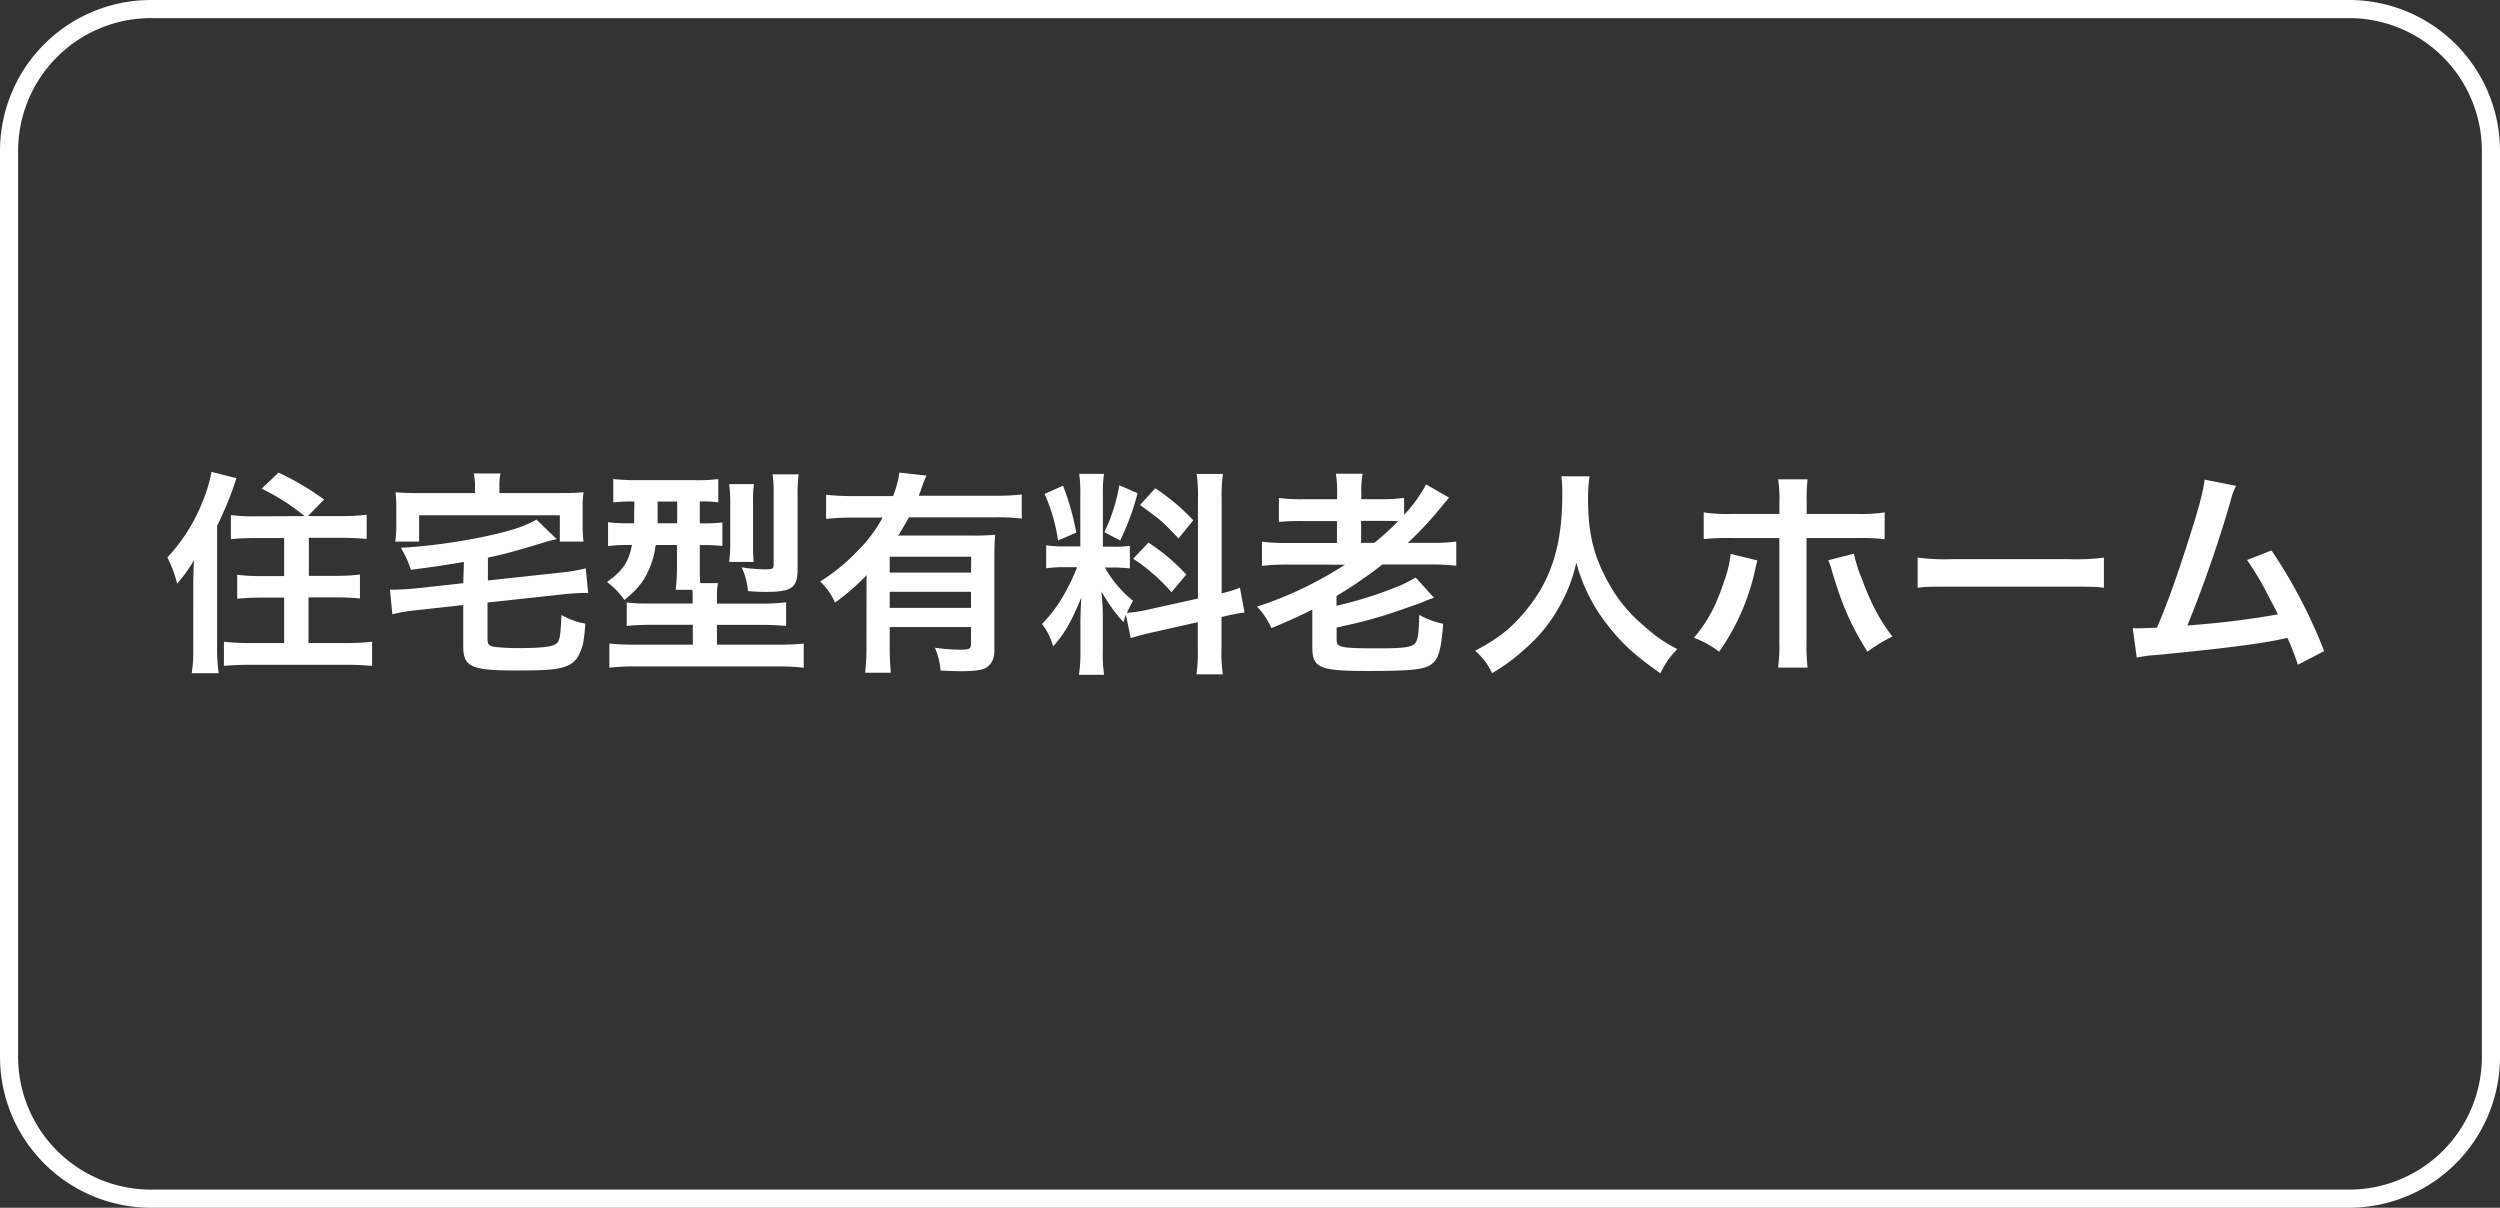 <svg xmlns="http://www.w3.org/2000/svg" width="621" height="300" viewBox="0 0 621 300"><rect x="0" y="0" width="621" height="300" fill="#333333" stroke="none"/><defs><style>.cls-1{fill:#fff;}</style></defs><title>circle_home</title><g id="レイヤー_2" data-name="レイヤー 2"><g id="レイヤー_1-2" data-name="レイヤー 1"><path class="cls-1" d="M48,145.37c0-1.4.05-2.48.16-6.16A38.93,38.93,0,0,1,44,145a29.33,29.33,0,0,0-2.43-6.53,44.07,44.07,0,0,0,8.91-14.26,34.49,34.49,0,0,0,2.05-7l6.21,1.57a85.88,85.88,0,0,1-4.81,11.82v30.35a45.53,45.53,0,0,0,.38,6.27H47.63a37.55,37.55,0,0,0,.38-6.32ZM75.66,128.2A54.21,54.21,0,0,0,65,121.39l4.16-4a67,67,0,0,1,11.34,6.69l-4,4.11h8.16a51.08,51.08,0,0,0,6.42-.33v6c-1.89-.16-3.94-.27-6.26-.27h-8.1v9.45h6.69a49,49,0,0,0,6-.32v5.94c-1.73-.16-3.67-.27-5.94-.27H76.63v11.34H86a54.48,54.48,0,0,0,6.43-.33v6c-2-.16-3.78-.27-6.48-.27H62.05c-2.65,0-4.43.11-6.43.27v-6a51.16,51.16,0,0,0,6.21.33h8.75V148.45H64.86c-2.27,0-4.16.11-5.94.27v-5.94a47.26,47.26,0,0,0,5.94.32h5.72v-9.45H63.51c-2.27,0-4.27.11-6.16.27v-6a36.55,36.55,0,0,0,6.1.33Z"/><path class="cls-1" d="M115.24,139.59c-6.59,1.08-6.59,1.08-13.18,1.95a26,26,0,0,0-2.48-5.46A144.13,144.13,0,0,0,121.66,133c5.57-1.24,9.08-2.43,11.61-3.94l5,4.86a38.57,38.57,0,0,0-4.16,1.14c-6.27,1.89-9.29,2.7-12.91,3.45v5.67l18.47-2a38.74,38.74,0,0,0,5.83-1l.6,6.15a7.65,7.65,0,0,0-1-.05c-1,0-3.51.16-5,.32l-19,2.06v9c0,1.35.27,1.67,1.51,2a52.38,52.38,0,0,0,6.59.32c5.24,0,7.83-.32,8.86-1s1.19-2.06,1.4-7.24a17.5,17.5,0,0,0,5.94,2.16c-.32,4.16-.54,5.35-1.24,7-.92,2.26-2.21,3.34-4.81,4-1.89.49-4.69.65-11,.65-11.39,0-13.28-.86-13.28-6.1V150.28l-11.72,1.3a42.17,42.17,0,0,0-5.89,1l-.59-6.1h1.08c1.08,0,3.4-.16,4.86-.27l12.26-1.35ZM118,120.75a15.56,15.56,0,0,0-.32-3.14h6.64a14.86,14.86,0,0,0-.27,3.14v1.72h14.9c2.76,0,4.16,0,6-.21a25.5,25.5,0,0,0-.22,4v4.11a32.16,32.16,0,0,0,.22,4.16h-5.89V128H104.11v6.54H98.17a23.64,23.64,0,0,0,.27-4.22v-4.05a28.57,28.57,0,0,0-.21-4c1.73.16,3.24.21,5.94.21H118Z"/><path class="cls-1" d="M157.25,124.58a36.43,36.43,0,0,0-4.91.22V119a56.43,56.43,0,0,0,5.77.27h14.53a39.74,39.74,0,0,0,5.78-.27v5.78a30.43,30.43,0,0,0-4.59-.22V130h.38a40.88,40.88,0,0,0,5.23-.22v5.84a42.31,42.31,0,0,0-5.13-.22h-.48v5.18c0,1.95,0,2.76.11,4.27h4.42a15,15,0,0,0-.27,3.4v1.68h10.8a43.31,43.31,0,0,0,6.38-.33v5.89a62.63,62.63,0,0,0-6.27-.27H178.09v4.91h15.23a58.3,58.3,0,0,0,6.32-.27v6a56.48,56.48,0,0,0-6.8-.32H158a54,54,0,0,0-6.64.32v-6a59,59,0,0,0,6.21.27h14.53V155.2H161.89c-2.53,0-4.48.11-6.21.27v-5.83a37,37,0,0,0,5.57.27h10.8v-1.62c0-.6,0-1-.06-1.79h-4.16a44.26,44.26,0,0,0,.33-5.88v-5.24h-5.29a21.21,21.21,0,0,1-2,6.8c-1.24,2.6-2.75,4.38-5.78,6.86a18.83,18.83,0,0,0-4.32-4.48c4-2.86,5.35-4.91,6.21-9.18h-.81a33.6,33.6,0,0,0-5.13.27v-5.94a36.47,36.47,0,0,0,5.3.27h1.18c0-.43,0-2.21.06-5.4Zm6.1,0v1.67c0,1.35,0,2.6,0,3.73h4.86v-5.4Zm17.77,15a31.5,31.5,0,0,0,.27-4.32V124.69a32.61,32.61,0,0,0-.27-4.43h6.15a28.3,28.3,0,0,0-.21,4.1V135.7a35.68,35.68,0,0,0,.16,3.89Zm17,1.78c0,4.65-1.46,5.67-7.84,5.67a44.14,44.14,0,0,1-4.48-.21,17.56,17.56,0,0,0-1.56-5.89,39.82,39.82,0,0,0,5.72.49c2.05,0,2.21-.11,2.21-1.24V122.47a27.38,27.38,0,0,0-.27-4.64h6.48a37.31,37.31,0,0,0-.26,5.08Z"/><path class="cls-1" d="M215.25,142.89a58,58,0,0,1-7.83,6.8,16.11,16.11,0,0,0-3.68-5.24,48.52,48.52,0,0,0,9.08-7.4,35.82,35.82,0,0,0,6.42-8.47h-7.61a52.73,52.73,0,0,0-6.43.32v-6a55.76,55.76,0,0,0,6.48.32h10.15a23.53,23.53,0,0,0,1.57-5.83l6.75.75a23.73,23.73,0,0,0-1.19,3c-.21.65-.32.92-.75,2h19.27a52.11,52.11,0,0,0,6.32-.32v6a51.35,51.35,0,0,0-6.32-.32h-21.7c-1,1.78-1.62,2.86-2.65,4.53H241.6a50.72,50.72,0,0,0,5.61-.21c-.16,1.67-.21,3.4-.21,6.15v22.52c0,2.11-.65,3.51-2.05,4.37-1,.6-3,.87-6.32.87-1.24,0-2.27-.06-5-.16a17.24,17.24,0,0,0-1.4-5.67,48.17,48.17,0,0,0,6.26.48c2.38,0,2.7-.21,2.7-1.51v-4.1H221v4.59c0,2.91.11,4.8.27,6.75h-6.37a59.43,59.43,0,0,0,.33-6.81Zm26-4.59H221v3.94h20.2ZM221,147v4h20.2v-4Z"/><path class="cls-1" d="M279.67,152.71c-.27.71-.33,1-.6,1.84a40.14,40.14,0,0,1-5.45-7.61c.27,3.67.32,4.42.32,6.15V162a31.91,31.91,0,0,0,.33,5.62H268a35,35,0,0,0,.38-5.73v-7c0-2.16.11-4.7.22-6.48-2.43,5.94-4.16,9-7,12.15a16.28,16.28,0,0,0-2.76-5.56,35.69,35.69,0,0,0,5.84-8,44.93,44.93,0,0,0,2.86-6.1h-2.81a28.56,28.56,0,0,0-4.86.27v-5.72a27.4,27.4,0,0,0,4.86.27h3.62V123a34.08,34.08,0,0,0-.27-5.29h6.15a32.88,32.88,0,0,0-.27,5.24v12.85h2.54a27.57,27.57,0,0,0,4.16-.22v5.62a31.75,31.75,0,0,0-4.27-.22h-1.94a28.74,28.74,0,0,0,7,8.26,30.6,30.6,0,0,0-1.52,3,36.58,36.58,0,0,0,5-.76l12.64-2.81V124a38.22,38.22,0,0,0-.32-6.27h6.53a38.24,38.24,0,0,0-.32,6.21v23.44A32.73,32.73,0,0,0,308,146l1.14,6.15a40.83,40.83,0,0,0-5.18,1l-.54.1v7.89a39.71,39.71,0,0,0,.32,6.37h-6.53a40.47,40.47,0,0,0,.32-6.43v-6.53L286,157.14c-2.38.54-3.94,1-5.13,1.35Zm-15.61-32.07a65.82,65.82,0,0,1,3.3,11.66l-4.54,1.95a43.5,43.5,0,0,0-3.35-11.56Zm18.52,1.89a64.55,64.55,0,0,1-4.32,11.72l-3.94-2.06a44.68,44.68,0,0,0,3.73-11.66Zm2.7,12.26a49.16,49.16,0,0,1,9.4,7.93L291,147.1a47.36,47.36,0,0,0-9.51-8.32Zm1.68-13.5a52.9,52.9,0,0,1,9.45,7.93l-3.67,4.54c-4-4.27-4.27-4.48-9.56-8.32Z"/><path class="cls-1" d="M320,140.24a55.36,55.36,0,0,0-6.53.32v-6a48.8,48.8,0,0,0,6.53.32H332.1v-5.45h-8.21a61.13,61.13,0,0,0-6.21.21v-5.94A43.16,43.16,0,0,0,324,124h8.15v-1.57a28.73,28.73,0,0,0-.32-4.75h6.64a23.58,23.58,0,0,0-.32,4.86V124h4.69a41.88,41.88,0,0,0,5.94-.33v4.21a34.14,34.14,0,0,0,5.46-7.56l5.72,3.3c-.59.7-.75.86-1.51,1.78a88.94,88.94,0,0,1-8.75,9.45h5.89a45.65,45.65,0,0,0,6.15-.32v6a55.87,55.87,0,0,0-6.42-.32H343.39a108,108,0,0,1-11.4,7.83v2.43A98.26,98.26,0,0,0,346.41,146a31.83,31.83,0,0,0,5.24-2.54l4.54,5a10.44,10.44,0,0,1-1,.38,17.58,17.58,0,0,0-1.84.75c-1.67.65-6.85,2.43-9.55,3.3-4.16,1.24-5.62,1.62-11.78,3V159c0,1.83,1,2.05,10.7,2.05,5.61,0,7.88-.27,8.69-1.13s1-2.43,1.13-7.19a19.73,19.73,0,0,0,5.95,2.22c-.54,6.8-1.19,8.91-3.14,10.2-1.78,1.19-5.24,1.52-15.6,1.52-12,0-13.77-.76-13.77-5.89v-9.34c-3.73,1.83-6,2.86-10.16,4.59a18.75,18.75,0,0,0-3.56-5.35,92.15,92.15,0,0,0,21.82-10.42Zm21.39-5.4a68.62,68.62,0,0,0,5.88-5.35c-1.08-.1-2-.1-4-.1H338.1v5.45Z"/><path class="cls-1" d="M394.85,118.32a35,35,0,0,0-.38,5.56c0,8.69,1.41,14.42,5.29,21.27a36.05,36.05,0,0,0,8.54,10.26,35.69,35.69,0,0,0,8.37,5.84,19.77,19.77,0,0,0-4.21,6c-6.59-4.59-9.89-7.67-13.72-12.74a42.57,42.57,0,0,1-7.18-14.75,38.57,38.57,0,0,1-4.22,10.91A37.68,37.68,0,0,1,379,161a45.61,45.61,0,0,1-8.37,6.21,16.22,16.22,0,0,0-4.21-5.56c5.5-2.92,8.37-5.13,11.77-9,7-8,9.88-16.85,9.88-29.81a33.71,33.71,0,0,0-.22-4.53Z"/><path class="cls-1" d="M436.54,139.21c-.16.65-.22.71-.43,1.68a55.73,55.73,0,0,1-9.08,21,23.22,23.22,0,0,0-6.26-3.46c3.56-4.26,5.51-8,7.56-14.2a27.68,27.68,0,0,0,1.57-6.64ZM442,124.63a29.9,29.9,0,0,0-.32-5.56H449a44.87,44.87,0,0,0-.22,5.73v2.86h12.37a38.48,38.48,0,0,0,7-.38v6.64a55.3,55.3,0,0,0-6.86-.27H448.74v26.19a47.1,47.1,0,0,0,.27,6h-7.34a37.54,37.54,0,0,0,.32-6.1V133.65H430a54.6,54.6,0,0,0-6.8.27v-6.64a38,38,0,0,0,6.91.38H442Zm18.52,12.91a34.78,34.78,0,0,0,1.89,6.05c2.43,6.53,4.43,10.31,7.67,14.52a40.14,40.14,0,0,0-6.21,3.78c-4.1-6.53-6.32-11.61-8.85-20.19a15.16,15.16,0,0,0-.87-2.54Z"/><path class="cls-1" d="M476.34,138.51a52.15,52.15,0,0,0,8.74.38h28.79a52.15,52.15,0,0,0,8.74-.38V146c-2.15-.27-2.75-.27-8.8-.27H485.14c-6.05,0-6.64,0-8.8.27Z"/><path class="cls-1" d="M555.45,120.69a16.46,16.46,0,0,0-1.41,3.89,319,319,0,0,1-10.69,30.78,214.36,214.36,0,0,0,22.46-2.75c-.59-1.3-1.24-2.49-2.53-4.92a67.16,67.16,0,0,0-5.13-8.58l6.1-2.38a126.78,126.78,0,0,1,13.07,25l-6.54,3.4a55,55,0,0,0-2.59-6.69l-1.94.43c-5.46,1.13-14.42,2.27-30.57,3.83a29.45,29.45,0,0,0-4.91.65l-1-7.29h1.4c1.08,0,2.38-.05,4.64-.16,2.87-6.8,5-12.91,7.83-21.76,2.54-7.94,3.57-11.77,4-15Z"/><path class="cls-1" d="M583.5,4.5a33,33,0,0,1,33,33v225a33,33,0,0,1-33,33H37.5a33,33,0,0,1-33-33V37.5a33,33,0,0,1,33-33h546m0-4.5H37.5A37.5,37.5,0,0,0,0,37.5v225A37.5,37.5,0,0,0,37.5,300h546A37.5,37.5,0,0,0,621,262.5V37.5A37.5,37.5,0,0,0,583.5,0Z"/></g></g></svg>
